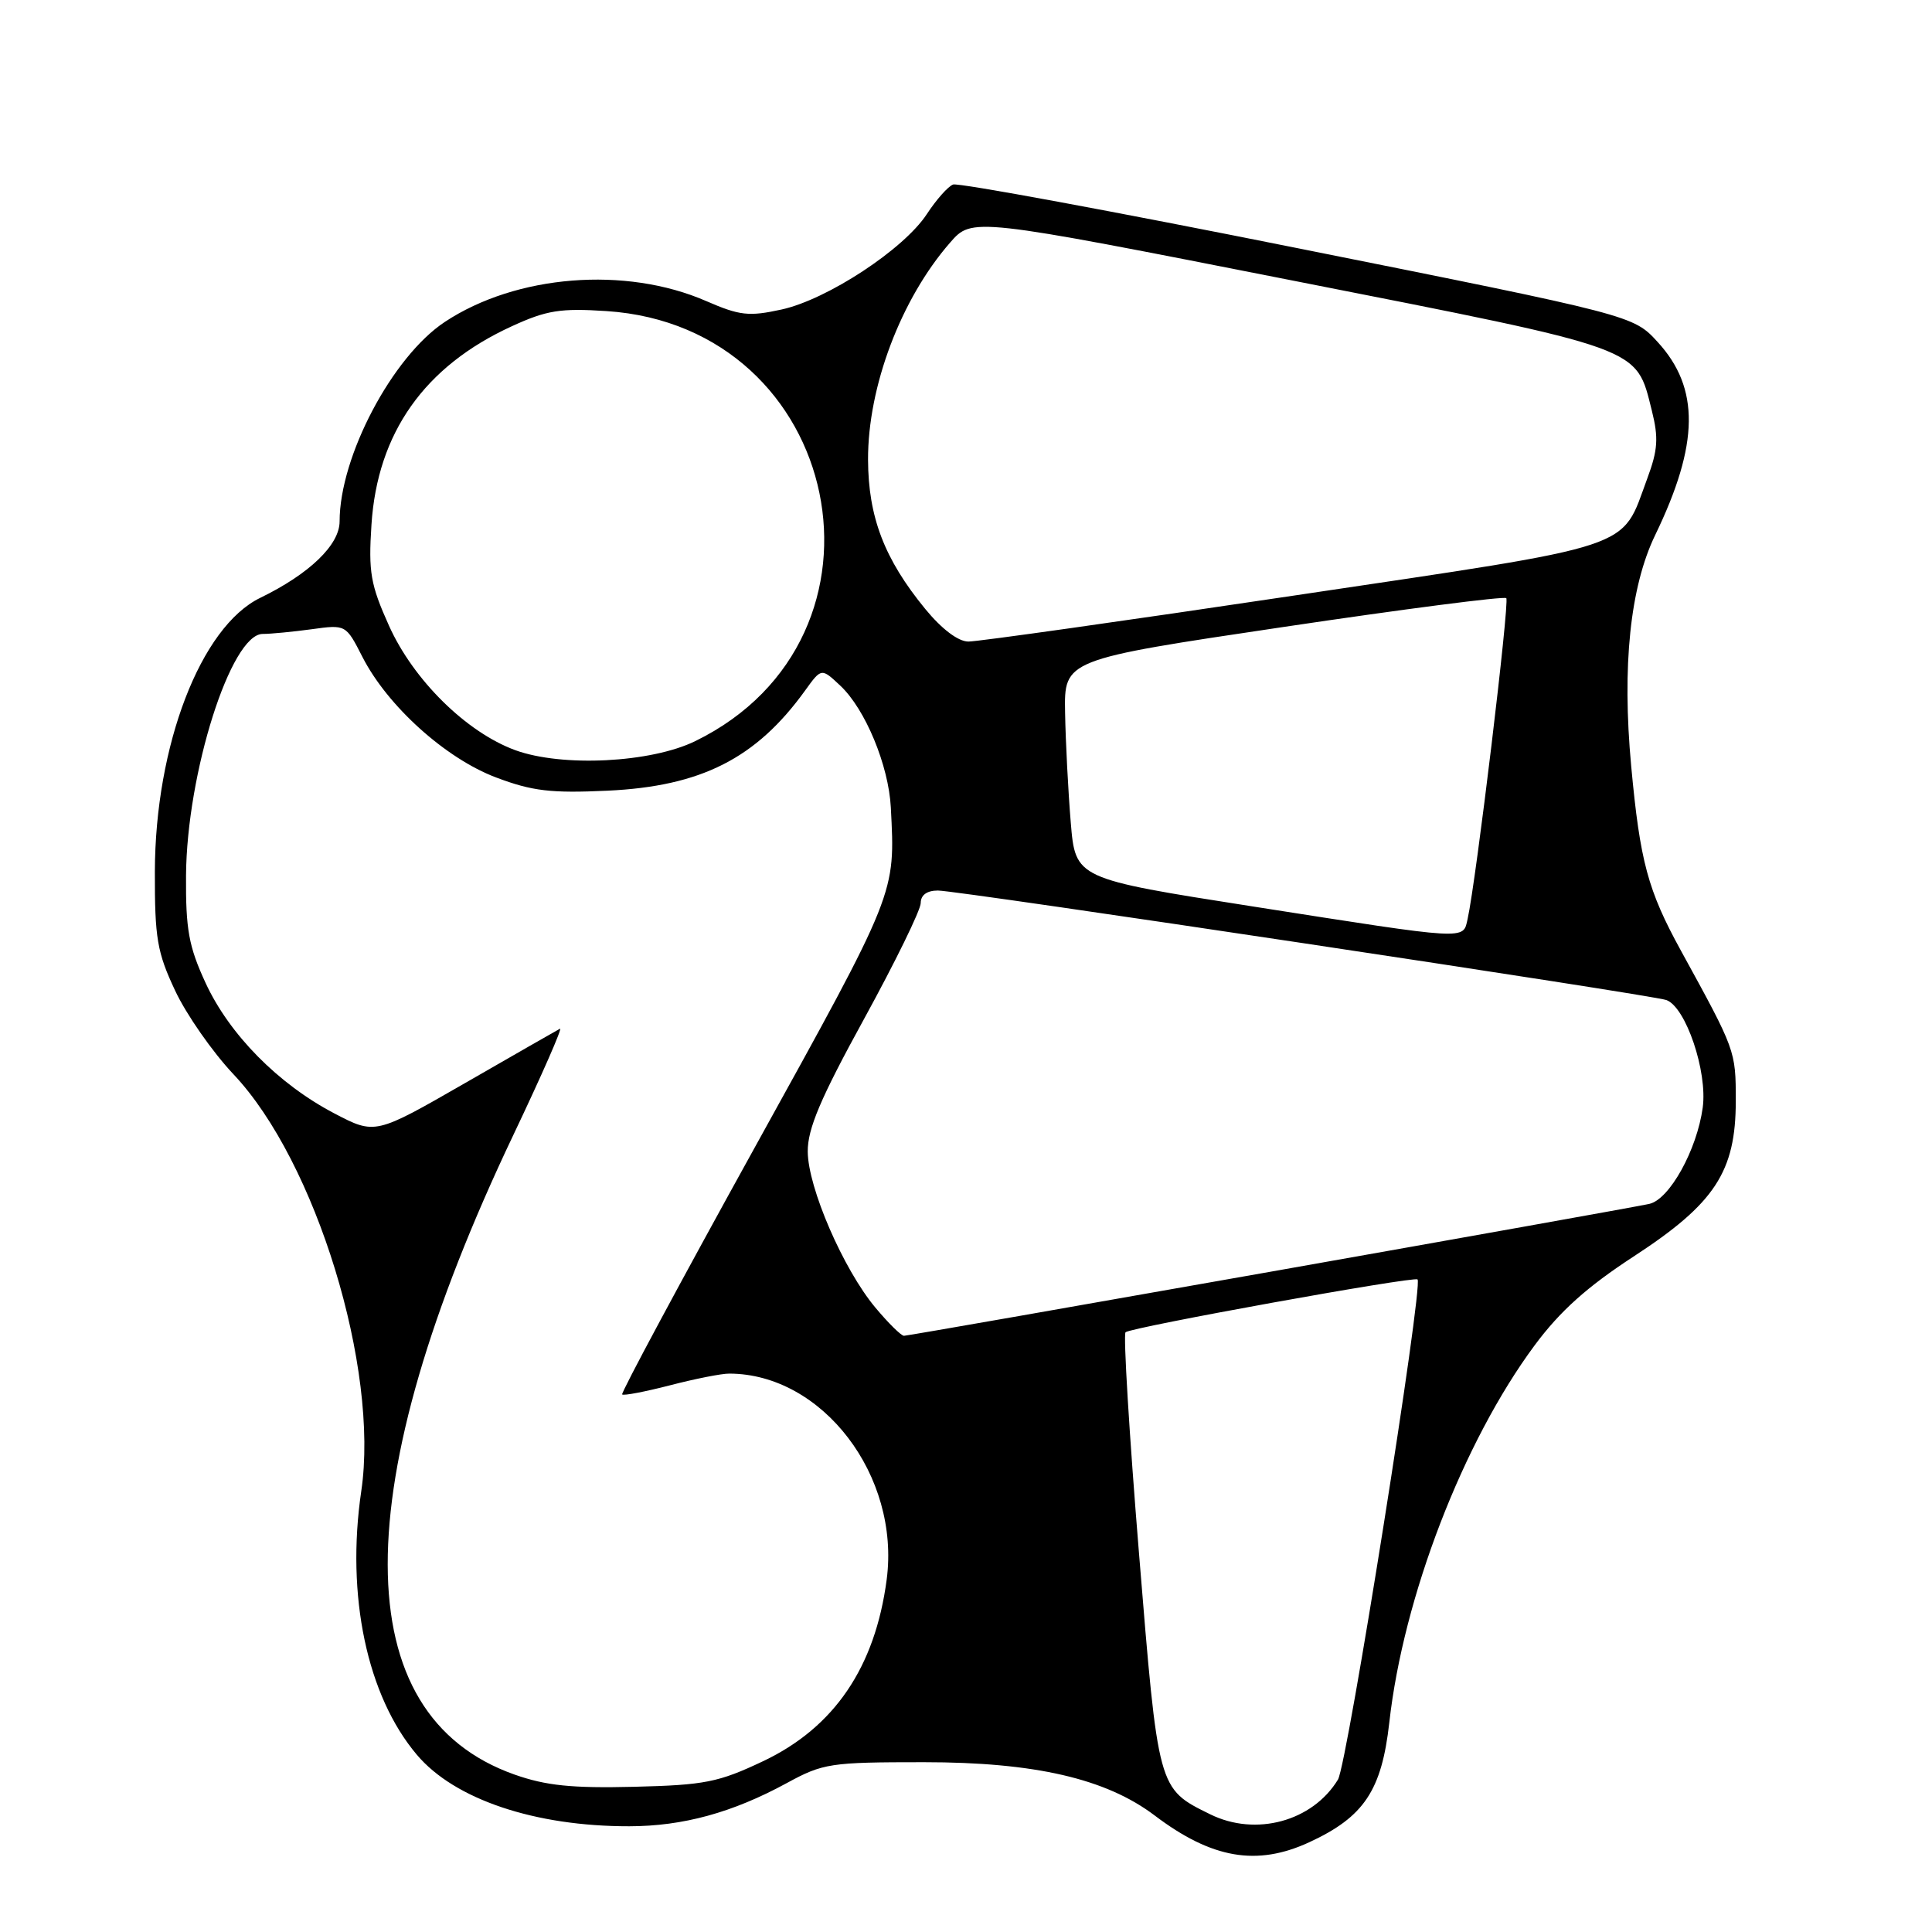 <?xml version="1.0" encoding="UTF-8" standalone="no"?>
<!DOCTYPE svg PUBLIC "-//W3C//DTD SVG 1.1//EN" "http://www.w3.org/Graphics/SVG/1.1/DTD/svg11.dtd" >
<svg xmlns="http://www.w3.org/2000/svg" xmlns:xlink="http://www.w3.org/1999/xlink" version="1.1" viewBox="0 0 256 256">
 <g >
 <path fill="currentColor"
d=" M 173.50 244.10 C 180.74 240.75 183.08 237.25 184.09 228.24 C 185.95 211.59 193.87 191.05 203.35 178.26 C 206.71 173.73 210.29 170.52 216.45 166.50 C 227.23 159.48 230.00 155.26 230.00 145.87 C 230.00 139.21 229.98 139.17 222.75 126.00 C 218.34 117.97 217.32 114.19 216.14 101.50 C 214.91 88.25 216.00 77.77 219.32 70.90 C 225.16 58.82 225.25 51.43 219.65 45.32 C 216.42 41.79 216.42 41.79 171.96 32.89 C 147.51 27.99 126.96 24.19 126.29 24.45 C 125.62 24.70 124.06 26.46 122.81 28.37 C 119.76 33.03 109.63 39.68 103.57 41.01 C 99.23 41.96 98.03 41.83 93.57 39.89 C 82.89 35.24 68.40 36.40 58.95 42.65 C 51.98 47.26 45.00 60.50 45.00 69.09 C 45.00 72.20 41.00 76.05 34.48 79.22 C 26.60 83.05 20.56 98.76 20.52 115.50 C 20.50 124.30 20.82 126.19 23.20 131.25 C 24.68 134.42 28.16 139.40 30.93 142.34 C 41.85 153.88 50.27 181.35 47.87 197.58 C 45.83 211.43 48.63 224.71 55.24 232.52 C 60.23 238.43 70.89 242.01 83.39 241.99 C 90.50 241.98 97.06 240.18 104.23 236.28 C 109.07 233.64 110.00 233.50 122.42 233.50 C 137.12 233.50 146.55 235.68 153.00 240.56 C 160.57 246.29 166.54 247.32 173.50 244.10 Z  M 160.35 240.40 C 153.41 236.98 153.48 237.22 150.92 205.79 C 149.63 190.01 148.83 176.84 149.14 176.53 C 149.78 175.89 187.33 169.09 187.83 169.53 C 188.63 170.24 178.53 233.75 177.29 235.80 C 173.92 241.34 166.40 243.39 160.35 240.40 Z  M 68.18 235.14 C 45.82 227.24 45.77 197.12 68.04 150.35 C 71.81 142.43 74.58 136.11 74.20 136.31 C 73.81 136.51 68.15 139.76 61.61 143.52 C 49.71 150.36 49.71 150.36 44.28 147.52 C 36.86 143.63 30.38 137.06 27.23 130.22 C 25.01 125.41 24.60 123.15 24.65 116.00 C 24.75 102.44 30.60 84.00 34.81 84.00 C 35.86 84.00 38.77 83.72 41.28 83.38 C 45.83 82.75 45.83 82.75 48.02 87.04 C 51.34 93.55 59.05 100.50 65.74 103.02 C 70.53 104.83 73.01 105.12 80.50 104.77 C 92.91 104.19 100.19 100.50 106.68 91.50 C 108.84 88.50 108.84 88.50 111.34 90.85 C 114.66 93.96 117.75 101.43 118.04 107.00 C 118.63 118.53 118.87 117.93 100.05 151.97 C 90.18 169.82 82.25 184.59 82.44 184.77 C 82.63 184.96 85.48 184.41 88.78 183.56 C 92.09 182.70 95.62 182.00 96.64 182.01 C 108.99 182.04 119.30 195.55 117.49 209.30 C 115.96 220.93 110.53 228.91 101.11 233.37 C 95.20 236.17 93.39 236.53 84.00 236.76 C 75.78 236.96 72.35 236.61 68.18 235.14 Z  M 115.98 173.25 C 111.74 168.17 107.06 157.37 107.03 152.59 C 107.01 149.57 108.71 145.55 114.50 135.00 C 118.62 127.48 122.00 120.58 122.00 119.66 C 122.00 118.60 122.82 118.00 124.28 118.00 C 126.96 118.00 218.88 131.82 220.80 132.51 C 223.38 133.44 226.27 141.99 225.62 146.76 C 224.85 152.38 221.22 158.92 218.55 159.52 C 215.58 160.19 120.57 177.00 119.78 177.00 C 119.41 177.00 117.70 175.31 115.98 173.25 Z  M 166.00 120.11 C 142.50 116.43 142.50 116.43 141.88 108.97 C 141.54 104.86 141.20 98.33 141.13 94.45 C 141.00 87.40 141.00 87.40 170.05 83.08 C 186.02 80.70 199.32 78.98 199.59 79.26 C 200.05 79.72 195.59 116.73 194.47 121.75 C 193.83 124.57 194.85 124.63 166.00 120.11 Z  M 68.27 99.40 C 61.79 97.02 54.77 90.10 51.54 82.90 C 49.10 77.48 48.81 75.81 49.22 69.54 C 50.00 57.37 56.25 48.52 67.82 43.23 C 72.43 41.11 74.27 40.82 80.36 41.22 C 111.77 43.28 120.27 84.44 92.13 98.20 C 86.24 101.08 74.49 101.67 68.27 99.40 Z  M 122.60 80.69 C 117.18 74.08 115.05 68.50 115.02 60.91 C 114.99 51.24 119.38 39.61 125.89 32.15 C 128.81 28.80 128.81 28.80 171.16 37.15 C 218.11 46.40 216.73 45.90 218.88 54.42 C 219.78 58.03 219.68 59.61 218.27 63.41 C 214.73 72.96 217.43 72.06 171.50 78.91 C 148.95 82.28 129.52 85.02 128.32 85.01 C 126.97 85.01 124.79 83.36 122.60 80.69 Z "/>
</g>
</svg>